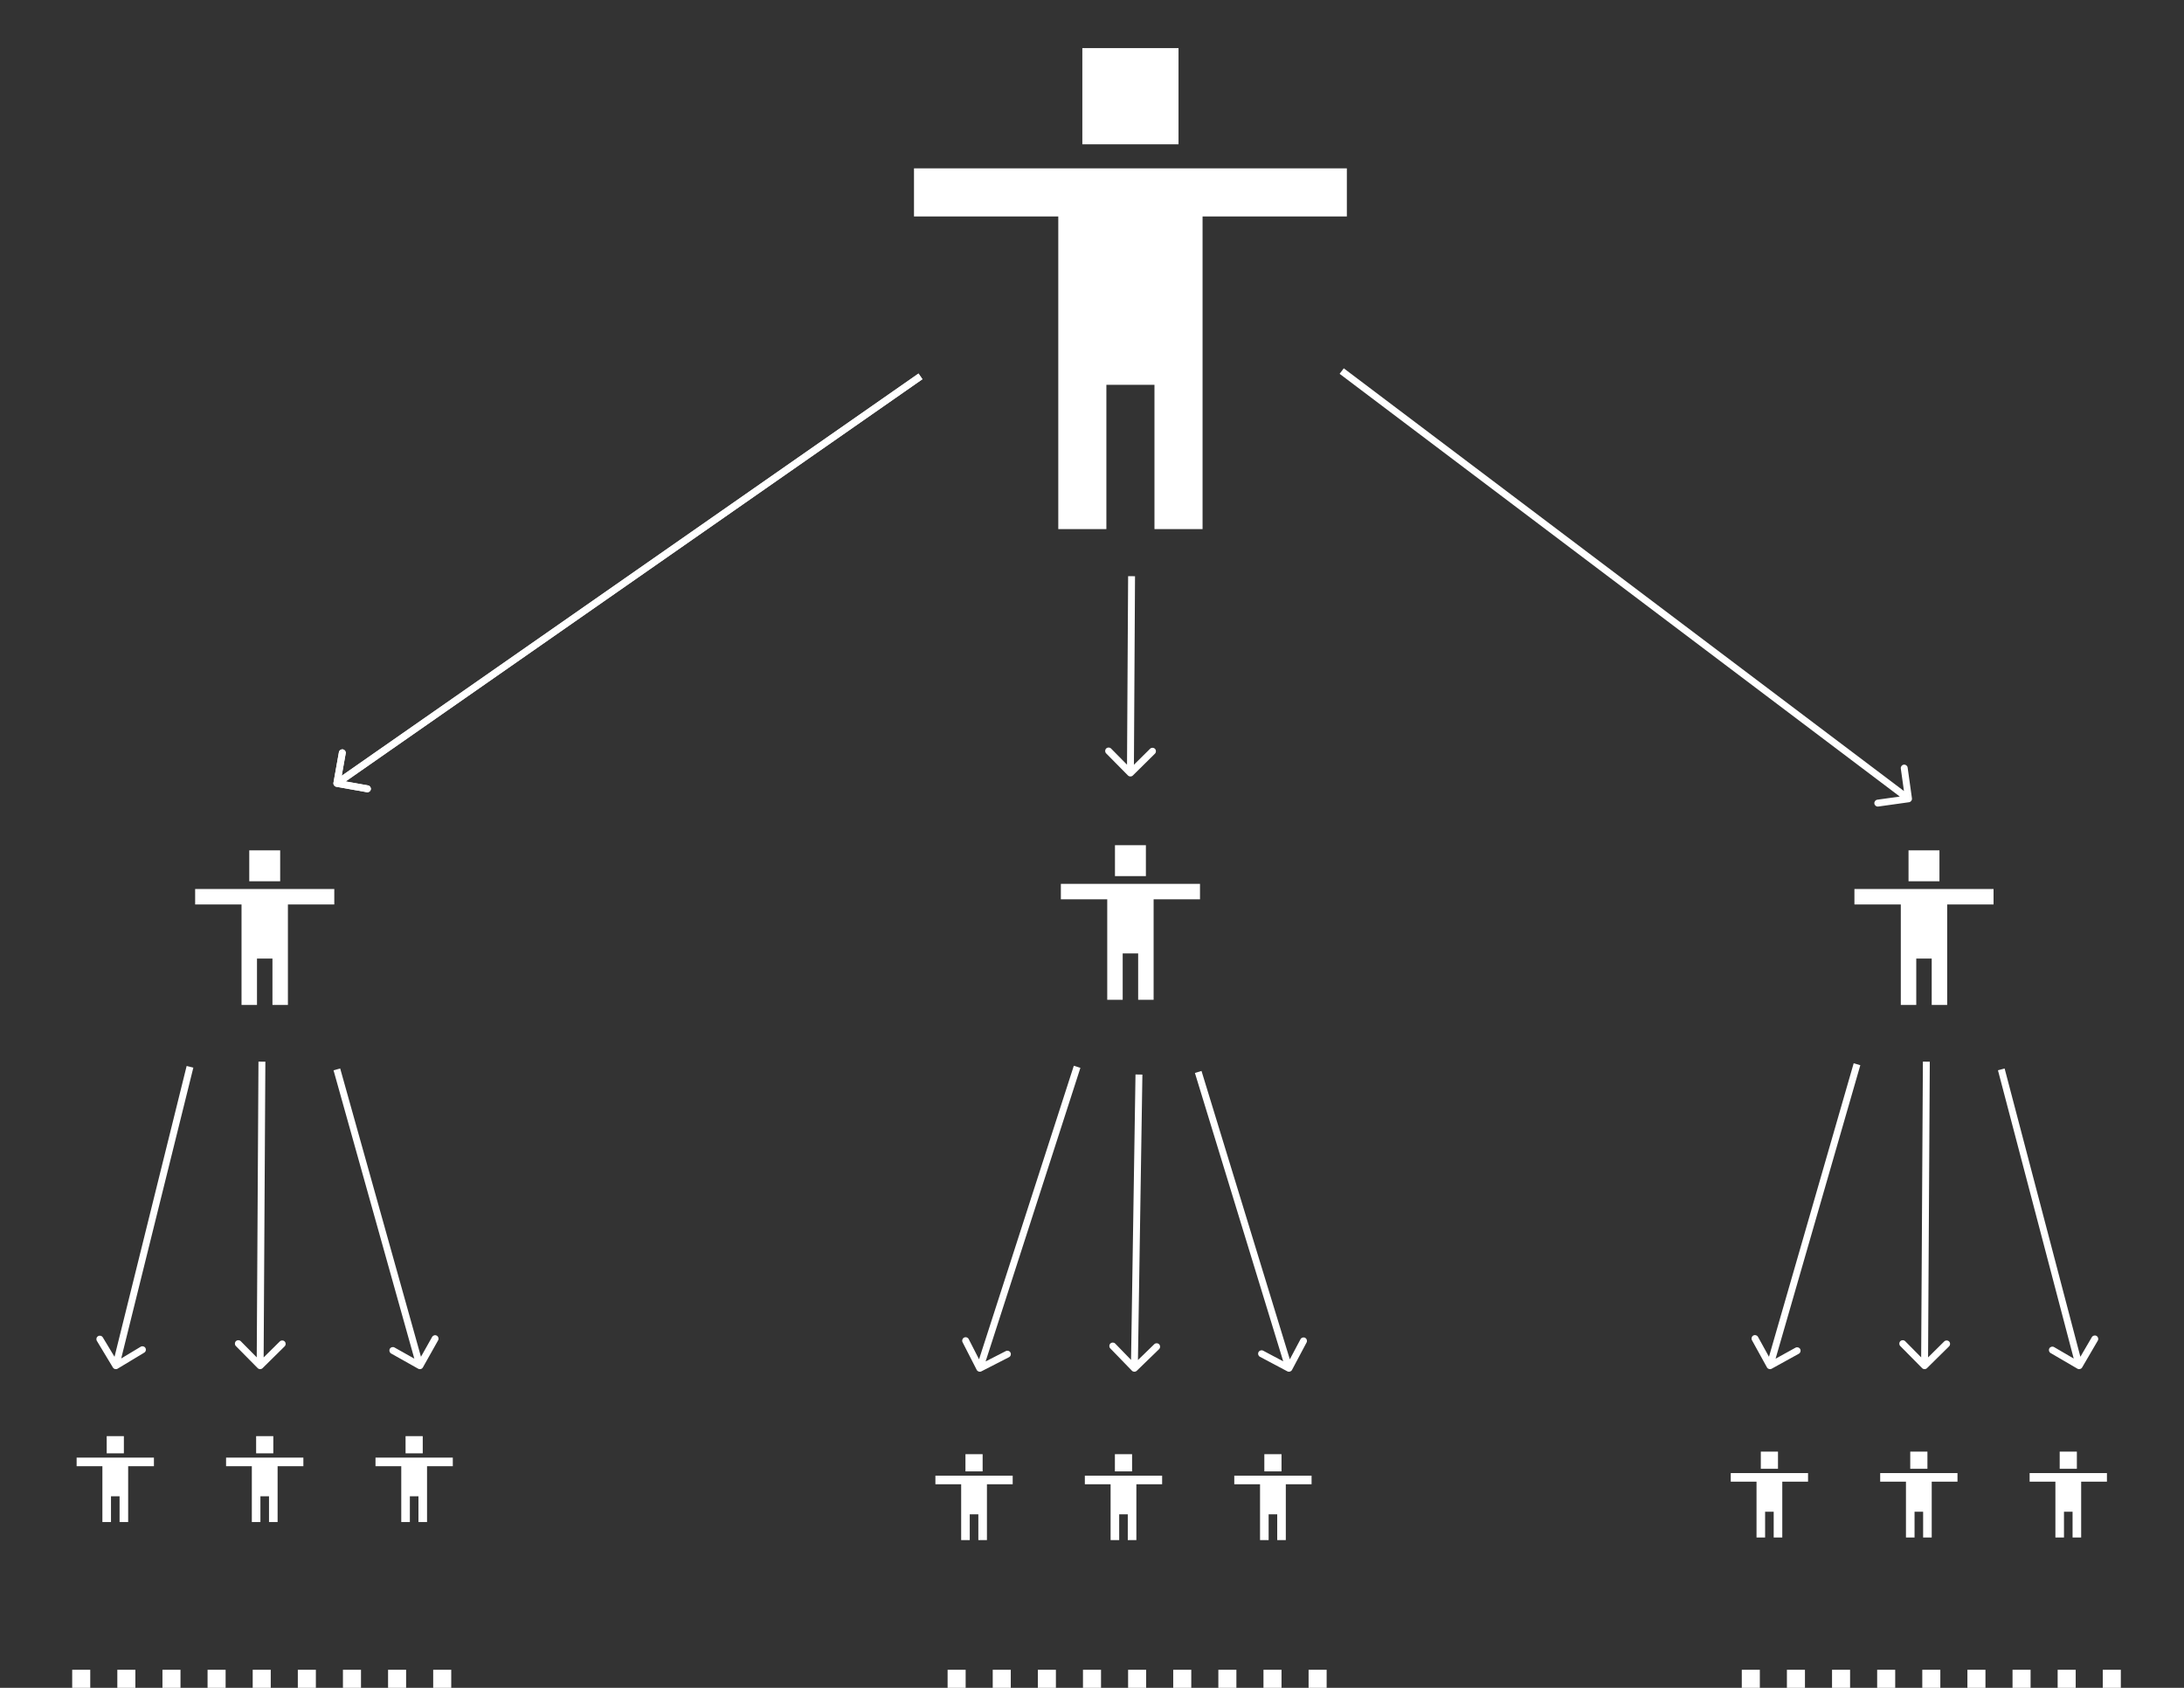 <svg width="242" height="187" viewBox="0 0 242 187" fill="none" xmlns="http://www.w3.org/2000/svg">
<rect x="0" y="0" width="242" height="187" fill="#333333" stroke="none"/>
<path d="M119.929 5.33H130.587V15.988H119.929V5.33ZM101.276 18.653H149.239V23.982H133.251V58.621H127.922V42.634H122.593V58.621H117.264V23.982H101.276V18.653Z" fill="white"/>
<path d="M27.619 94.212H31.045V97.638H27.619V94.212ZM21.624 98.495H37.041V100.208H31.902V111.342H30.189V106.203H28.476V111.342H26.763V100.208H21.624V98.495Z" fill="white"/>
<path d="M123.545 93.642H126.971V97.067H123.545V93.642ZM117.55 97.924H132.966V99.637H127.827V110.771H126.114V105.632H124.401V110.771H122.688V99.637H117.55V97.924Z" fill="white"/>
<path d="M211.476 94.212H214.902V97.638H211.476V94.212ZM205.481 98.495H220.897V100.208H215.758V111.342H214.045V106.203H212.333V111.342H210.62V100.208H205.481V98.495Z" fill="white"/>
<path d="M195.108 160.827H197.012V162.73H195.108V160.827ZM191.778 163.206H200.342V164.157H197.487V170.343H196.536V167.488H195.584V170.343H194.633V164.157H191.778V163.206Z" fill="white"/>
<path d="M106.978 161.113H108.882V163.017H106.978V161.113ZM103.648 163.492H112.212V164.444H109.358V170.63H108.406V167.775H107.454V170.63H106.503V164.444H103.648V163.492Z" fill="white"/>
<path d="M11.822 159.114H13.726V161.018H11.822V159.114ZM8.491 161.493H17.056V162.445H14.201V168.631H13.25V165.776H12.298V168.631H11.346V162.445H8.491V161.493Z" fill="white"/>
<path d="M211.667 160.827H213.57V162.73H211.667V160.827ZM208.336 163.206H216.901V164.157H214.046V170.343H213.094V167.488H212.143V170.343H211.191V164.157H208.336V163.206Z" fill="white"/>
<path d="M123.537 161.113H125.441V163.017H123.537V161.113ZM120.207 163.492H128.771V164.444H125.916V170.63H124.965V167.775H124.013V170.63H123.061V164.444H120.207V163.492Z" fill="white"/>
<path d="M28.381 159.114H30.284V161.018H28.381V159.114ZM25.05 161.493H33.615V162.445H30.76V168.631H29.808V165.776H28.856V168.631H27.905V162.445H25.05V161.493Z" fill="white"/>
<path d="M228.226 160.827H230.129V162.73H228.226V160.827ZM224.895 163.206H233.46V164.157H230.605V170.343H229.653V167.488H228.701V170.343H227.75V164.157H224.895V163.206Z" fill="white"/>
<path d="M140.096 161.113H141.999V163.017H140.096V161.113ZM136.765 163.492H145.33V164.444H142.475V170.63H141.524V167.775H140.572V170.63H139.62V164.444H136.765V163.492Z" fill="white"/>
<path d="M44.939 159.114H46.842V161.018H44.939V159.114ZM41.608 161.493H50.173V162.445H47.318V168.631H46.367V165.776H45.415V168.631H44.463V162.445H41.608V161.493Z" fill="white"/>
<path d="M37.259 87.166C37.051 87.129 36.913 86.93 36.95 86.723L37.554 83.337C37.591 83.129 37.789 82.99 37.997 83.027C38.205 83.064 38.343 83.263 38.306 83.471L37.769 86.481L40.779 87.017C40.987 87.054 41.125 87.253 41.088 87.461C41.051 87.668 40.853 87.807 40.645 87.77L37.259 87.166ZM102.212 42.012L37.545 87.103L37.107 86.476L101.775 41.385L102.212 42.012Z" fill="white"/>
<path d="M37.259 87.166C37.051 87.129 36.913 86.93 36.95 86.723L37.554 83.337C37.591 83.129 37.789 82.99 37.997 83.027C38.205 83.064 38.343 83.263 38.306 83.471L37.769 86.481L40.779 87.017C40.987 87.054 41.125 87.253 41.088 87.461C41.051 87.668 40.853 87.807 40.645 87.77L37.259 87.166ZM102.212 42.012L37.545 87.103L37.107 86.476L101.775 41.385L102.212 42.012Z" fill="white"/>
<path d="M124.986 85.916C125.134 86.067 125.376 86.068 125.526 85.92L127.973 83.502C128.123 83.353 128.124 83.111 127.976 82.961C127.827 82.811 127.585 82.81 127.435 82.958L125.261 85.107L123.112 82.933C122.963 82.783 122.721 82.781 122.571 82.93C122.421 83.078 122.42 83.32 122.568 83.47L124.986 85.916ZM125.003 63.836L124.875 85.645L125.64 85.65L125.767 63.841L125.003 63.836Z" fill="white"/>
<path d="M12.51 151.508C12.619 151.689 12.854 151.747 13.035 151.638L15.981 149.863C16.162 149.754 16.22 149.52 16.111 149.339C16.002 149.158 15.767 149.1 15.587 149.209L12.968 150.786L11.39 148.168C11.281 147.987 11.046 147.929 10.866 148.037C10.685 148.146 10.626 148.381 10.735 148.562L12.51 151.508ZM20.682 118.102L12.467 151.219L13.209 151.403L21.424 118.286L20.682 118.102Z" fill="white"/>
<path d="M28.554 151.579C28.702 151.729 28.944 151.731 29.094 151.582L31.541 149.165C31.691 149.016 31.692 148.774 31.544 148.624C31.395 148.474 31.153 148.473 31.003 148.621L28.829 150.77L26.68 148.596C26.531 148.446 26.289 148.444 26.139 148.593C25.989 148.741 25.988 148.983 26.136 149.133L28.554 151.579ZM28.64 117.62L28.443 151.308L29.208 151.313L29.404 117.625L28.64 117.62Z" fill="white"/>
<path d="M46.339 151.644C46.523 151.748 46.756 151.682 46.859 151.498L48.545 148.5C48.648 148.316 48.583 148.083 48.399 147.98C48.215 147.876 47.982 147.942 47.879 148.126L46.38 150.791L43.715 149.292C43.531 149.189 43.298 149.254 43.195 149.438C43.092 149.622 43.157 149.855 43.341 149.959L46.339 151.644ZM36.958 118.583L46.158 151.414L46.894 151.208L37.694 118.376L36.958 118.583Z" fill="white"/>
<path d="M108.225 151.771C108.321 151.958 108.552 152.033 108.74 151.937L111.801 150.369C111.989 150.273 112.064 150.043 111.967 149.855C111.871 149.667 111.641 149.593 111.453 149.689L108.731 151.082L107.338 148.361C107.242 148.173 107.012 148.098 106.824 148.195C106.636 148.291 106.562 148.521 106.658 148.709L108.225 151.771ZM118.986 118.076L108.202 151.479L108.929 151.714L119.714 118.311L118.986 118.076Z" fill="white"/>
<path d="M125.421 151.862C125.568 152.014 125.81 152.018 125.961 151.871L128.431 149.477C128.582 149.33 128.586 149.088 128.439 148.936C128.292 148.785 128.05 148.781 127.899 148.928L125.704 151.056L123.576 148.861C123.429 148.709 123.187 148.705 123.035 148.852C122.884 148.999 122.88 149.241 123.027 149.393L125.421 151.862ZM125.82 119.044L125.313 151.59L126.077 151.602L126.584 119.056L125.82 119.044Z" fill="white"/>
<path d="M142.646 151.934C142.832 152.033 143.064 151.962 143.163 151.776L144.776 148.738C144.875 148.552 144.804 148.32 144.617 148.221C144.431 148.122 144.2 148.193 144.101 148.38L142.667 151.08L139.967 149.646C139.78 149.547 139.549 149.618 139.45 149.804C139.351 149.991 139.422 150.222 139.608 150.321L142.646 151.934ZM132.403 118.877L142.46 151.709L143.19 151.485L133.134 118.653L132.403 118.877Z" fill="white"/>
<path d="M195.789 151.496C195.891 151.681 196.124 151.748 196.309 151.646L199.32 149.984C199.505 149.882 199.572 149.649 199.47 149.464C199.368 149.28 199.135 149.213 198.95 149.315L196.274 150.792L194.796 148.115C194.694 147.931 194.462 147.863 194.277 147.965C194.092 148.067 194.025 148.3 194.127 148.485L195.789 151.496ZM205.399 117.803L195.757 151.205L196.491 151.417L206.134 118.015L205.399 117.803Z" fill="white"/>
<path d="M212.982 151.579C213.13 151.729 213.372 151.731 213.522 151.582L215.968 149.165C216.119 149.016 216.12 148.774 215.972 148.624C215.823 148.474 215.581 148.473 215.431 148.621L213.257 150.77L211.107 148.596C210.959 148.446 210.717 148.444 210.567 148.593C210.417 148.741 210.415 148.983 210.564 149.133L212.982 151.579ZM213.068 117.62L212.871 151.308L213.636 151.313L213.832 117.625L213.068 117.62Z" fill="white"/>
<path d="M230.191 151.641C230.373 151.748 230.607 151.686 230.713 151.504L232.447 148.533C232.554 148.351 232.492 148.117 232.31 148.011C232.128 147.904 231.894 147.966 231.787 148.148L230.246 150.788L227.605 149.247C227.423 149.141 227.189 149.202 227.083 149.384C226.976 149.567 227.038 149.801 227.22 149.907L230.191 151.641ZM221.385 118.577L230.014 151.408L230.753 151.214L222.124 118.382L221.385 118.577Z" fill="white"/>
<path d="M211.529 88.881C211.738 88.852 211.884 88.659 211.855 88.45L211.378 85.043C211.349 84.834 211.156 84.689 210.947 84.718C210.738 84.747 210.592 84.94 210.621 85.149L211.045 88.177L208.017 88.601C207.808 88.63 207.662 88.823 207.692 89.032C207.721 89.241 207.914 89.387 208.123 89.358L211.529 88.881ZM148.438 41.416L211.246 88.808L211.707 88.198L148.898 40.806L148.438 41.416Z" fill="white"/>
<rect x="8" y="185" width="2" height="2" fill="white"/>
<rect x="105" y="185" width="2" height="2" fill="white"/>
<rect x="193" y="185" width="2" height="2" fill="white"/>
<rect x="13" y="185" width="2" height="2" fill="white"/>
<rect x="110" y="185" width="2" height="2" fill="white"/>
<rect x="198" y="185" width="2" height="2" fill="white"/>
<rect x="18" y="185" width="2" height="2" fill="white"/>
<rect x="115" y="185" width="2" height="2" fill="white"/>
<rect x="203" y="185" width="2" height="2" fill="white"/>
<rect x="23" y="185" width="2" height="2" fill="white"/>
<rect x="120" y="185" width="2" height="2" fill="white"/>
<rect x="208" y="185" width="2" height="2" fill="white"/>
<rect x="28" y="185" width="2" height="2" fill="white"/>
<rect x="125" y="185" width="2" height="2" fill="white"/>
<rect x="213" y="185" width="2" height="2" fill="white"/>
<rect x="33" y="185" width="2" height="2" fill="white"/>
<rect x="130" y="185" width="2" height="2" fill="white"/>
<rect x="218" y="185" width="2" height="2" fill="white"/>
<rect x="38" y="185" width="2" height="2" fill="white"/>
<rect x="135" y="185" width="2" height="2" fill="white"/>
<rect x="223" y="185" width="2" height="2" fill="white"/>
<rect x="43" y="185" width="2" height="2" fill="white"/>
<rect x="140" y="185" width="2" height="2" fill="white"/>
<rect x="228" y="185" width="2" height="2" fill="white"/>
<rect x="48" y="185" width="2" height="2" fill="white"/>
<rect x="145" y="185" width="2" height="2" fill="white"/>
<rect x="233" y="185" width="2" height="2" fill="white"/>
</svg>
